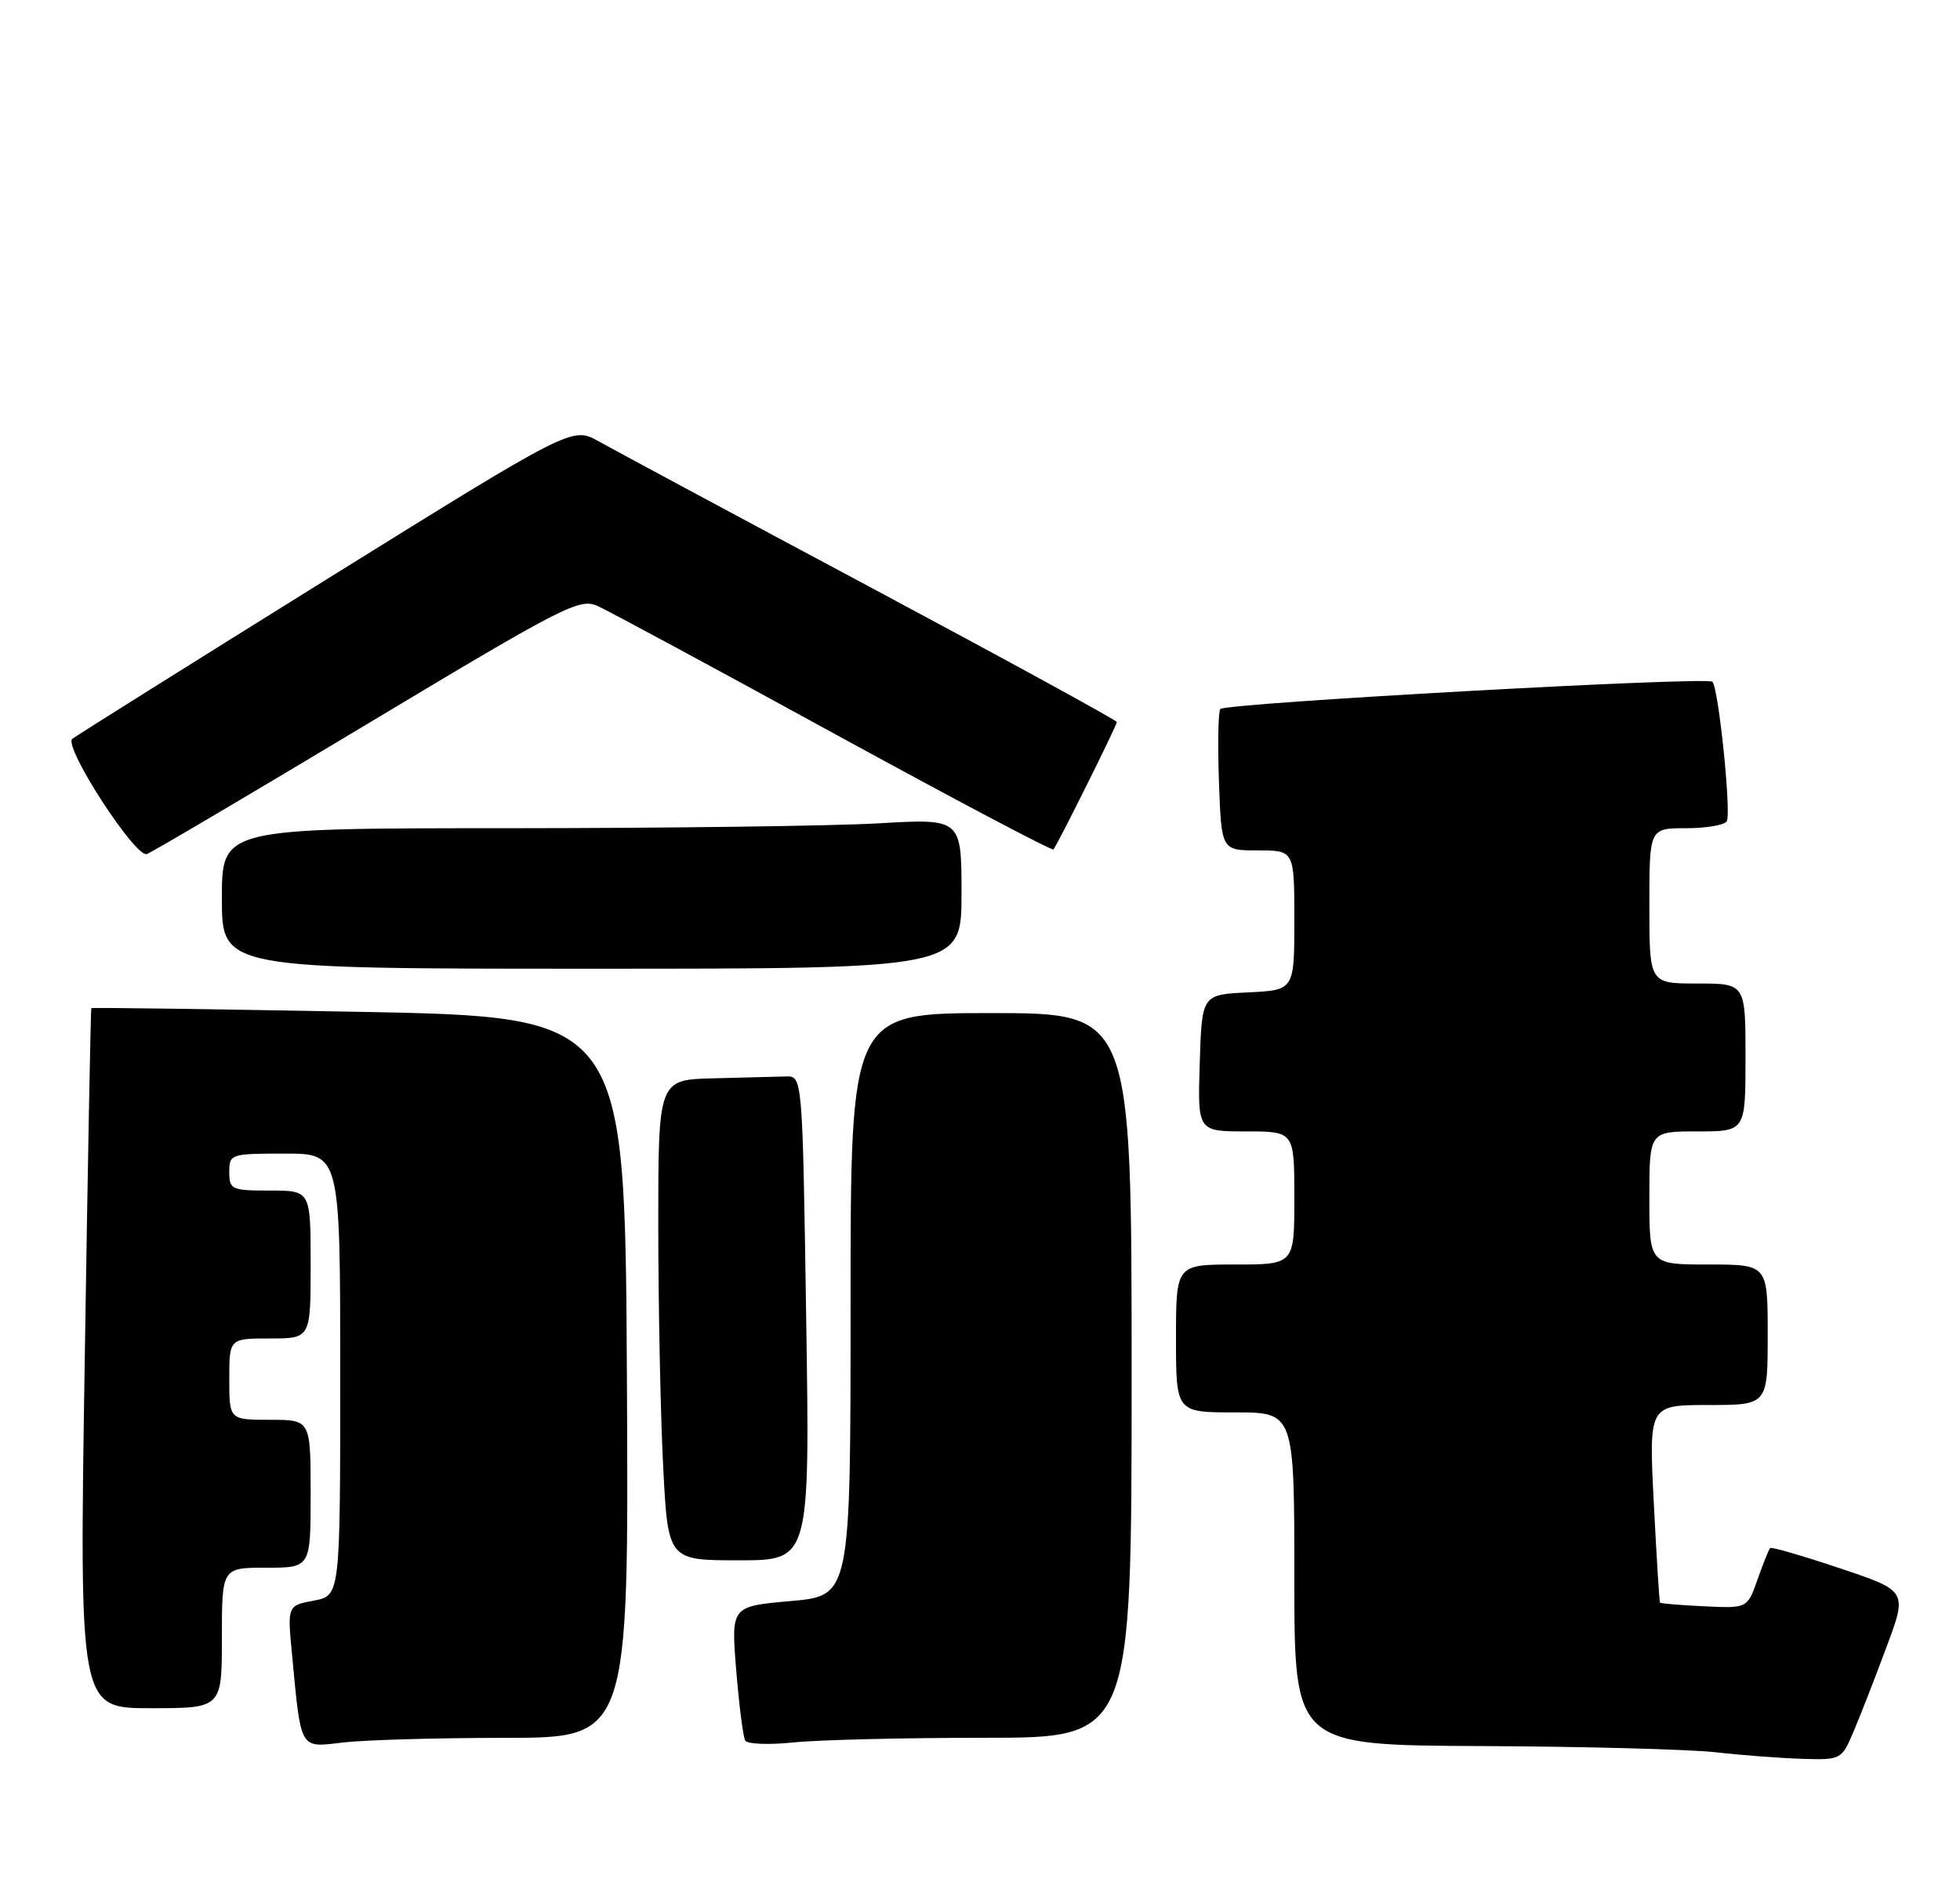 <?xml version="1.0" encoding="UTF-8" standalone="no"?>
<!DOCTYPE svg PUBLIC "-//W3C//DTD SVG 1.1//EN" "http://www.w3.org/Graphics/SVG/1.1/DTD/svg11.dtd" >
<svg xmlns="http://www.w3.org/2000/svg" xmlns:xlink="http://www.w3.org/1999/xlink" version="1.1" viewBox="0 0 265 256">
 <g >
 <path fill="currentColor"
d=" M 250.57 234.25 C 251.45 232.19 253.46 227.04 255.03 222.82 C 257.90 215.14 257.90 215.14 248.77 212.08 C 243.75 210.40 239.50 209.16 239.33 209.34 C 239.16 209.51 238.39 211.42 237.63 213.58 C 236.25 217.50 236.25 217.50 230.43 217.22 C 227.23 217.07 224.54 216.85 224.44 216.72 C 224.35 216.60 223.97 210.54 223.60 203.25 C 222.93 190.00 222.93 190.00 230.96 190.00 C 239.00 190.00 239.00 190.00 239.00 180.50 C 239.00 171.00 239.00 171.00 231.00 171.00 C 223.00 171.00 223.00 171.00 223.00 162.00 C 223.00 153.00 223.00 153.00 229.50 153.00 C 236.00 153.00 236.00 153.00 236.00 143.00 C 236.00 133.00 236.00 133.00 229.50 133.00 C 223.00 133.00 223.00 133.00 223.00 122.50 C 223.00 112.00 223.00 112.00 227.94 112.00 C 230.66 112.00 233.14 111.58 233.46 111.07 C 234.11 110.02 232.36 93.03 231.52 92.19 C 230.80 91.47 165.64 95.08 164.99 95.88 C 164.71 96.22 164.63 100.66 164.81 105.75 C 165.14 115.00 165.14 115.00 170.07 115.00 C 175.00 115.00 175.00 115.00 175.00 124.45 C 175.00 133.90 175.00 133.90 168.75 134.20 C 162.50 134.50 162.50 134.50 162.21 143.75 C 161.92 153.00 161.92 153.00 168.46 153.00 C 175.00 153.00 175.00 153.00 175.00 162.00 C 175.00 171.00 175.00 171.00 167.00 171.00 C 159.00 171.00 159.00 171.00 159.00 181.00 C 159.00 191.00 159.00 191.00 167.00 191.00 C 175.00 191.00 175.00 191.00 175.00 213.50 C 175.00 236.00 175.00 236.00 200.25 236.12 C 214.14 236.18 228.43 236.56 232.00 236.96 C 235.57 237.37 240.86 237.76 243.74 237.85 C 248.89 238.00 249.00 237.94 250.57 234.25 Z  M 68.26 235.01 C 85.02 235.00 85.02 235.00 84.76 186.25 C 84.50 137.50 84.50 137.50 48.51 136.83 C 28.71 136.46 12.44 136.23 12.35 136.33 C 12.26 136.42 11.86 157.76 11.46 183.75 C 10.72 231.00 10.72 231.00 20.36 231.00 C 30.00 231.00 30.00 231.00 30.00 221.50 C 30.00 212.00 30.00 212.00 36.00 212.00 C 42.00 212.00 42.00 212.00 42.00 202.00 C 42.00 192.00 42.00 192.00 36.50 192.00 C 31.00 192.00 31.00 192.00 31.00 186.50 C 31.00 181.00 31.00 181.00 36.50 181.00 C 42.00 181.00 42.00 181.00 42.00 171.00 C 42.00 161.00 42.00 161.00 36.50 161.00 C 31.30 161.00 31.00 160.86 31.00 158.50 C 31.00 156.06 31.17 156.00 38.50 156.00 C 46.00 156.00 46.00 156.00 46.00 185.89 C 46.00 215.78 46.00 215.78 42.43 216.45 C 38.85 217.12 38.85 217.12 39.49 223.81 C 40.72 236.78 40.47 236.34 46.36 235.64 C 49.19 235.30 59.04 235.01 68.26 235.01 Z  M 133.15 235.00 C 153.00 235.00 153.00 235.00 153.00 186.00 C 153.00 137.00 153.00 137.00 134.00 137.00 C 115.00 137.00 115.00 137.00 115.00 176.40 C 115.00 215.79 115.00 215.79 106.92 216.51 C 98.84 217.22 98.84 217.22 99.54 225.86 C 99.93 230.61 100.47 234.90 100.76 235.38 C 101.04 235.86 103.98 235.97 107.28 235.63 C 110.59 235.28 122.23 235.00 133.15 235.00 Z  M 109.00 178.25 C 108.50 145.50 108.50 145.50 106.25 145.57 C 105.01 145.61 100.62 145.72 96.50 145.82 C 89.00 146.00 89.00 146.00 89.00 165.75 C 89.01 176.61 89.30 191.24 89.66 198.25 C 90.31 211.00 90.31 211.00 99.90 211.00 C 109.50 211.00 109.50 211.00 109.00 178.25 Z  M 130.00 120.85 C 130.00 110.69 130.00 110.69 118.75 111.34 C 112.56 111.70 90.06 111.99 68.75 112.00 C 30.00 112.00 30.00 112.00 30.00 121.50 C 30.00 131.00 30.00 131.00 80.00 131.00 C 130.00 131.00 130.00 131.00 130.00 120.85 Z  M 49.71 97.87 C 76.45 81.82 78.36 80.84 80.85 81.97 C 82.31 82.63 96.68 90.38 112.79 99.21 C 128.91 108.03 142.24 115.08 142.43 114.87 C 142.94 114.31 151.00 98.10 151.00 97.64 C 151.00 97.41 136.04 89.23 117.75 79.45 C 99.46 69.68 82.90 60.78 80.94 59.68 C 77.38 57.68 77.38 57.68 43.94 78.48 C 25.55 89.93 10.17 99.58 9.77 99.92 C 8.55 100.98 18.33 116.07 19.86 115.49 C 20.61 115.21 34.04 107.28 49.71 97.87 Z "/>
</g>
</svg>